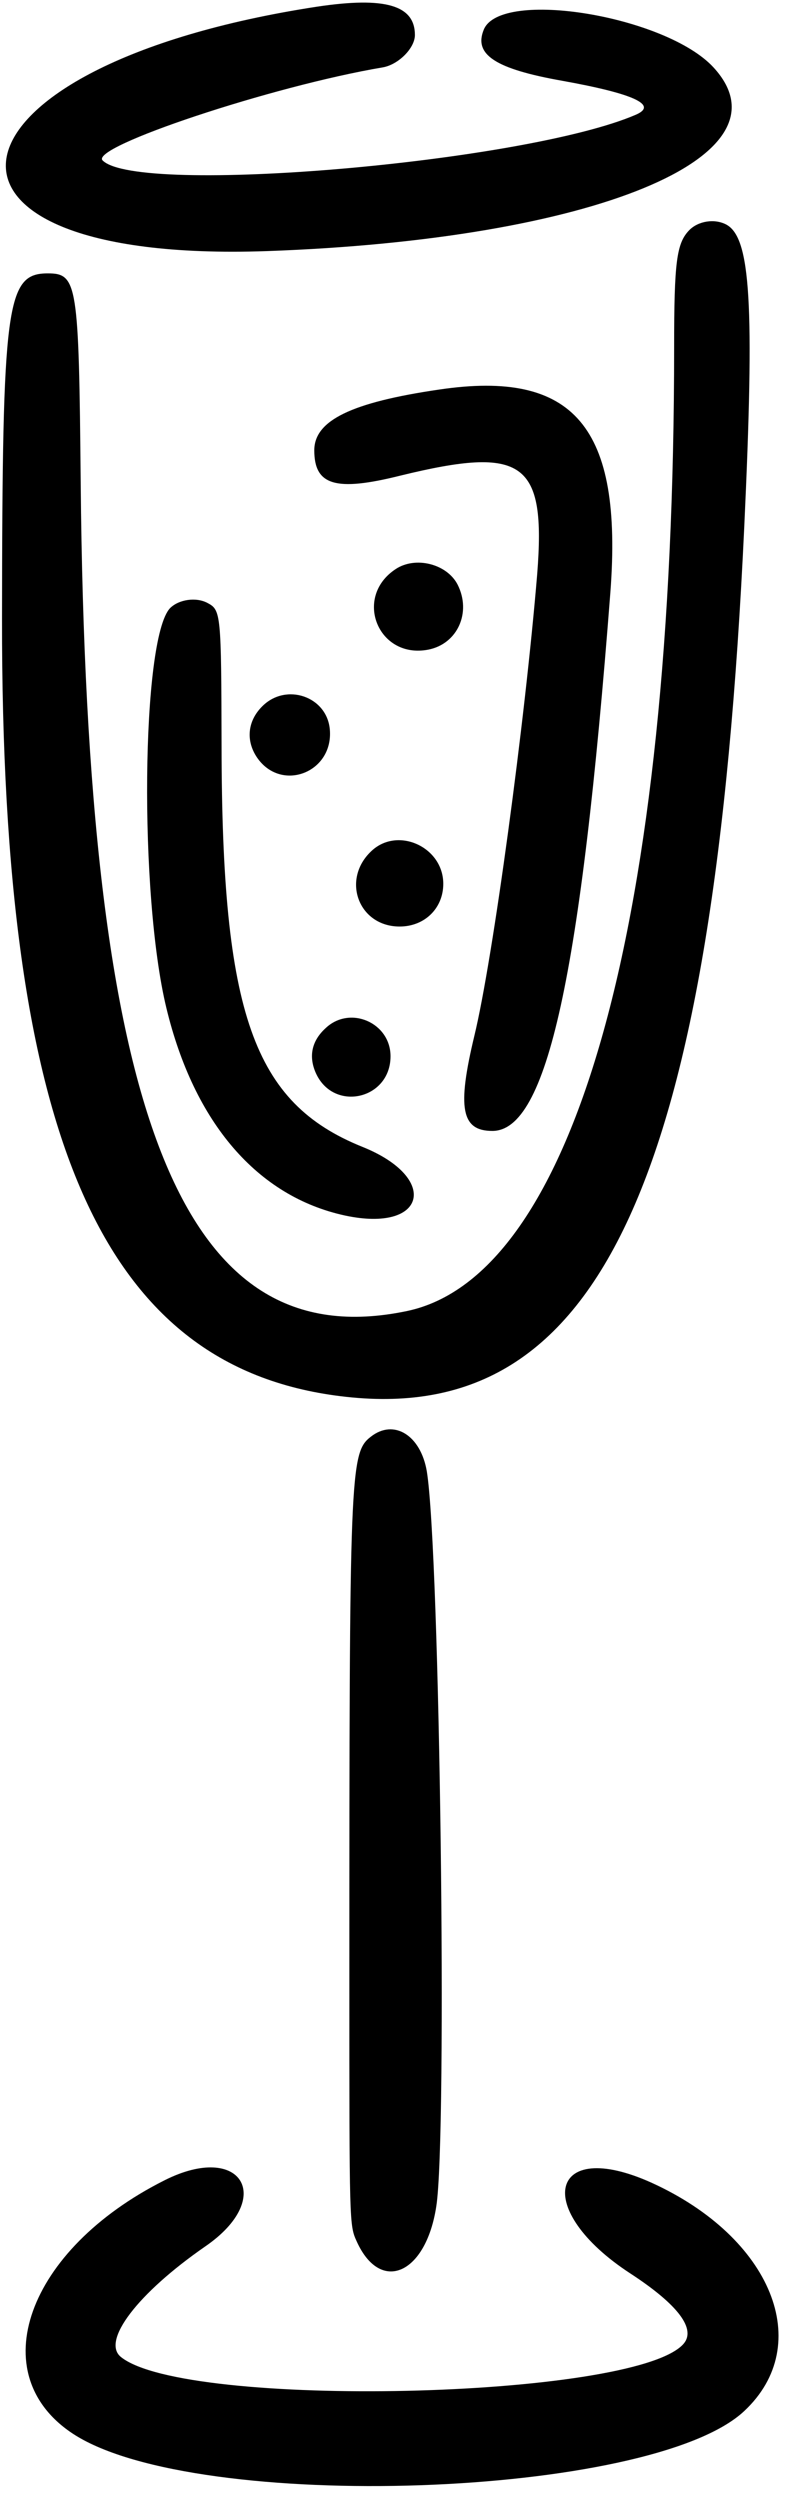 <svg width="55" height="175" viewBox="0 0 55 175" fill="none" xmlns="http://www.w3.org/2000/svg">
<path d="M22.233 0.464C-4.752 4.587 -7.615 18.496 18.708 17.578C41.548 16.766 55.735 10.954 49.987 4.715C46.654 1.105 35.095 -0.797 33.899 2.066C33.172 3.818 34.689 4.822 39.39 5.655C44.389 6.553 46.12 7.343 44.56 8.027C36.783 11.382 9.67 13.71 7.191 11.232C6.251 10.292 19.092 6.019 26.827 4.715C27.916 4.523 29.07 3.369 29.07 2.451C29.07 0.357 26.976 -0.242 22.233 0.464Z" fill="black"/>
<path d="M48.3 16.104C47.403 17.023 47.232 18.305 47.232 24.33C47.232 64.412 40.309 89.325 28.494 91.782C12.683 95.072 6.06 78.236 5.654 33.774C5.526 19.822 5.419 19.138 3.346 19.138C0.44 19.138 0.163 21.232 0.141 43.282C0.099 79.86 7.213 95.927 24.263 97.786C42.125 99.751 50.009 82.509 52.146 36.872C52.872 21.253 52.595 16.638 50.885 15.72C50.073 15.292 48.941 15.463 48.3 16.104Z" fill="black"/>
<path d="M30.759 27.272C24.627 28.169 22.02 29.43 22.02 31.524C22.02 33.981 23.516 34.43 28.045 33.297C36.698 31.182 38.258 32.293 37.639 40.177C36.784 50.497 34.54 67.12 33.237 72.504C32.019 77.567 32.318 79.17 34.498 79.17C38.322 79.17 40.694 68.359 42.766 41.459C43.642 29.9 40.245 25.862 30.759 27.272Z" fill="black"/>
<path d="M27.725 39.836C24.734 41.802 26.486 46.16 30.011 45.477C32.062 45.071 33.045 42.87 32.062 40.926C31.314 39.473 29.114 38.917 27.725 39.836Z" fill="black"/>
<path d="M11.913 42.575C9.905 44.712 9.734 62.616 11.657 70.564C13.601 78.619 18.045 83.768 24.177 85.093C29.861 86.311 30.822 82.465 25.395 80.286C17.746 77.209 15.546 70.949 15.524 52.254C15.503 42.96 15.482 42.703 14.541 42.212C13.751 41.785 12.533 41.955 11.913 42.575Z" fill="black"/>
<path d="M18.366 49.453C17.341 50.479 17.213 51.846 18.003 53.021C19.691 55.5 23.366 54.09 23.11 51.077C22.917 48.748 20.033 47.765 18.366 49.453Z" fill="black"/>
<path d="M26.015 59.584C23.9 61.571 25.118 64.861 28.002 64.861C29.754 64.861 31.058 63.579 31.058 61.87C31.058 59.285 27.853 57.832 26.015 59.584Z" fill="black"/>
<path d="M22.811 71.977C21.828 72.874 21.615 73.963 22.128 75.117C23.367 77.874 27.362 76.976 27.362 73.942C27.362 71.592 24.52 70.353 22.811 71.977Z" fill="black"/>
<path d="M25.973 100.582C24.52 101.715 24.477 102.954 24.477 138.571C24.477 155.77 24.477 155.77 24.99 156.903C26.656 160.599 29.84 159.21 30.566 154.467C31.357 149.532 30.823 108.594 29.904 102.997C29.477 100.475 27.596 99.3 25.973 100.582Z" fill="black"/>
<path d="M11.529 152.629C1.872 157.479 -1.269 166.239 5.162 170.406C13.794 175.982 45.629 174.892 52.146 168.782C57.124 164.124 54.069 156.625 45.651 152.8C38.493 149.574 37.275 154.659 44.155 159.146C47.531 161.346 48.834 163.077 47.851 164.124C44.262 167.949 13.004 168.654 8.474 165C7.085 163.889 9.649 160.535 14.371 157.266C19.328 153.868 16.914 149.916 11.529 152.629Z" fill="black"/>
</svg>
